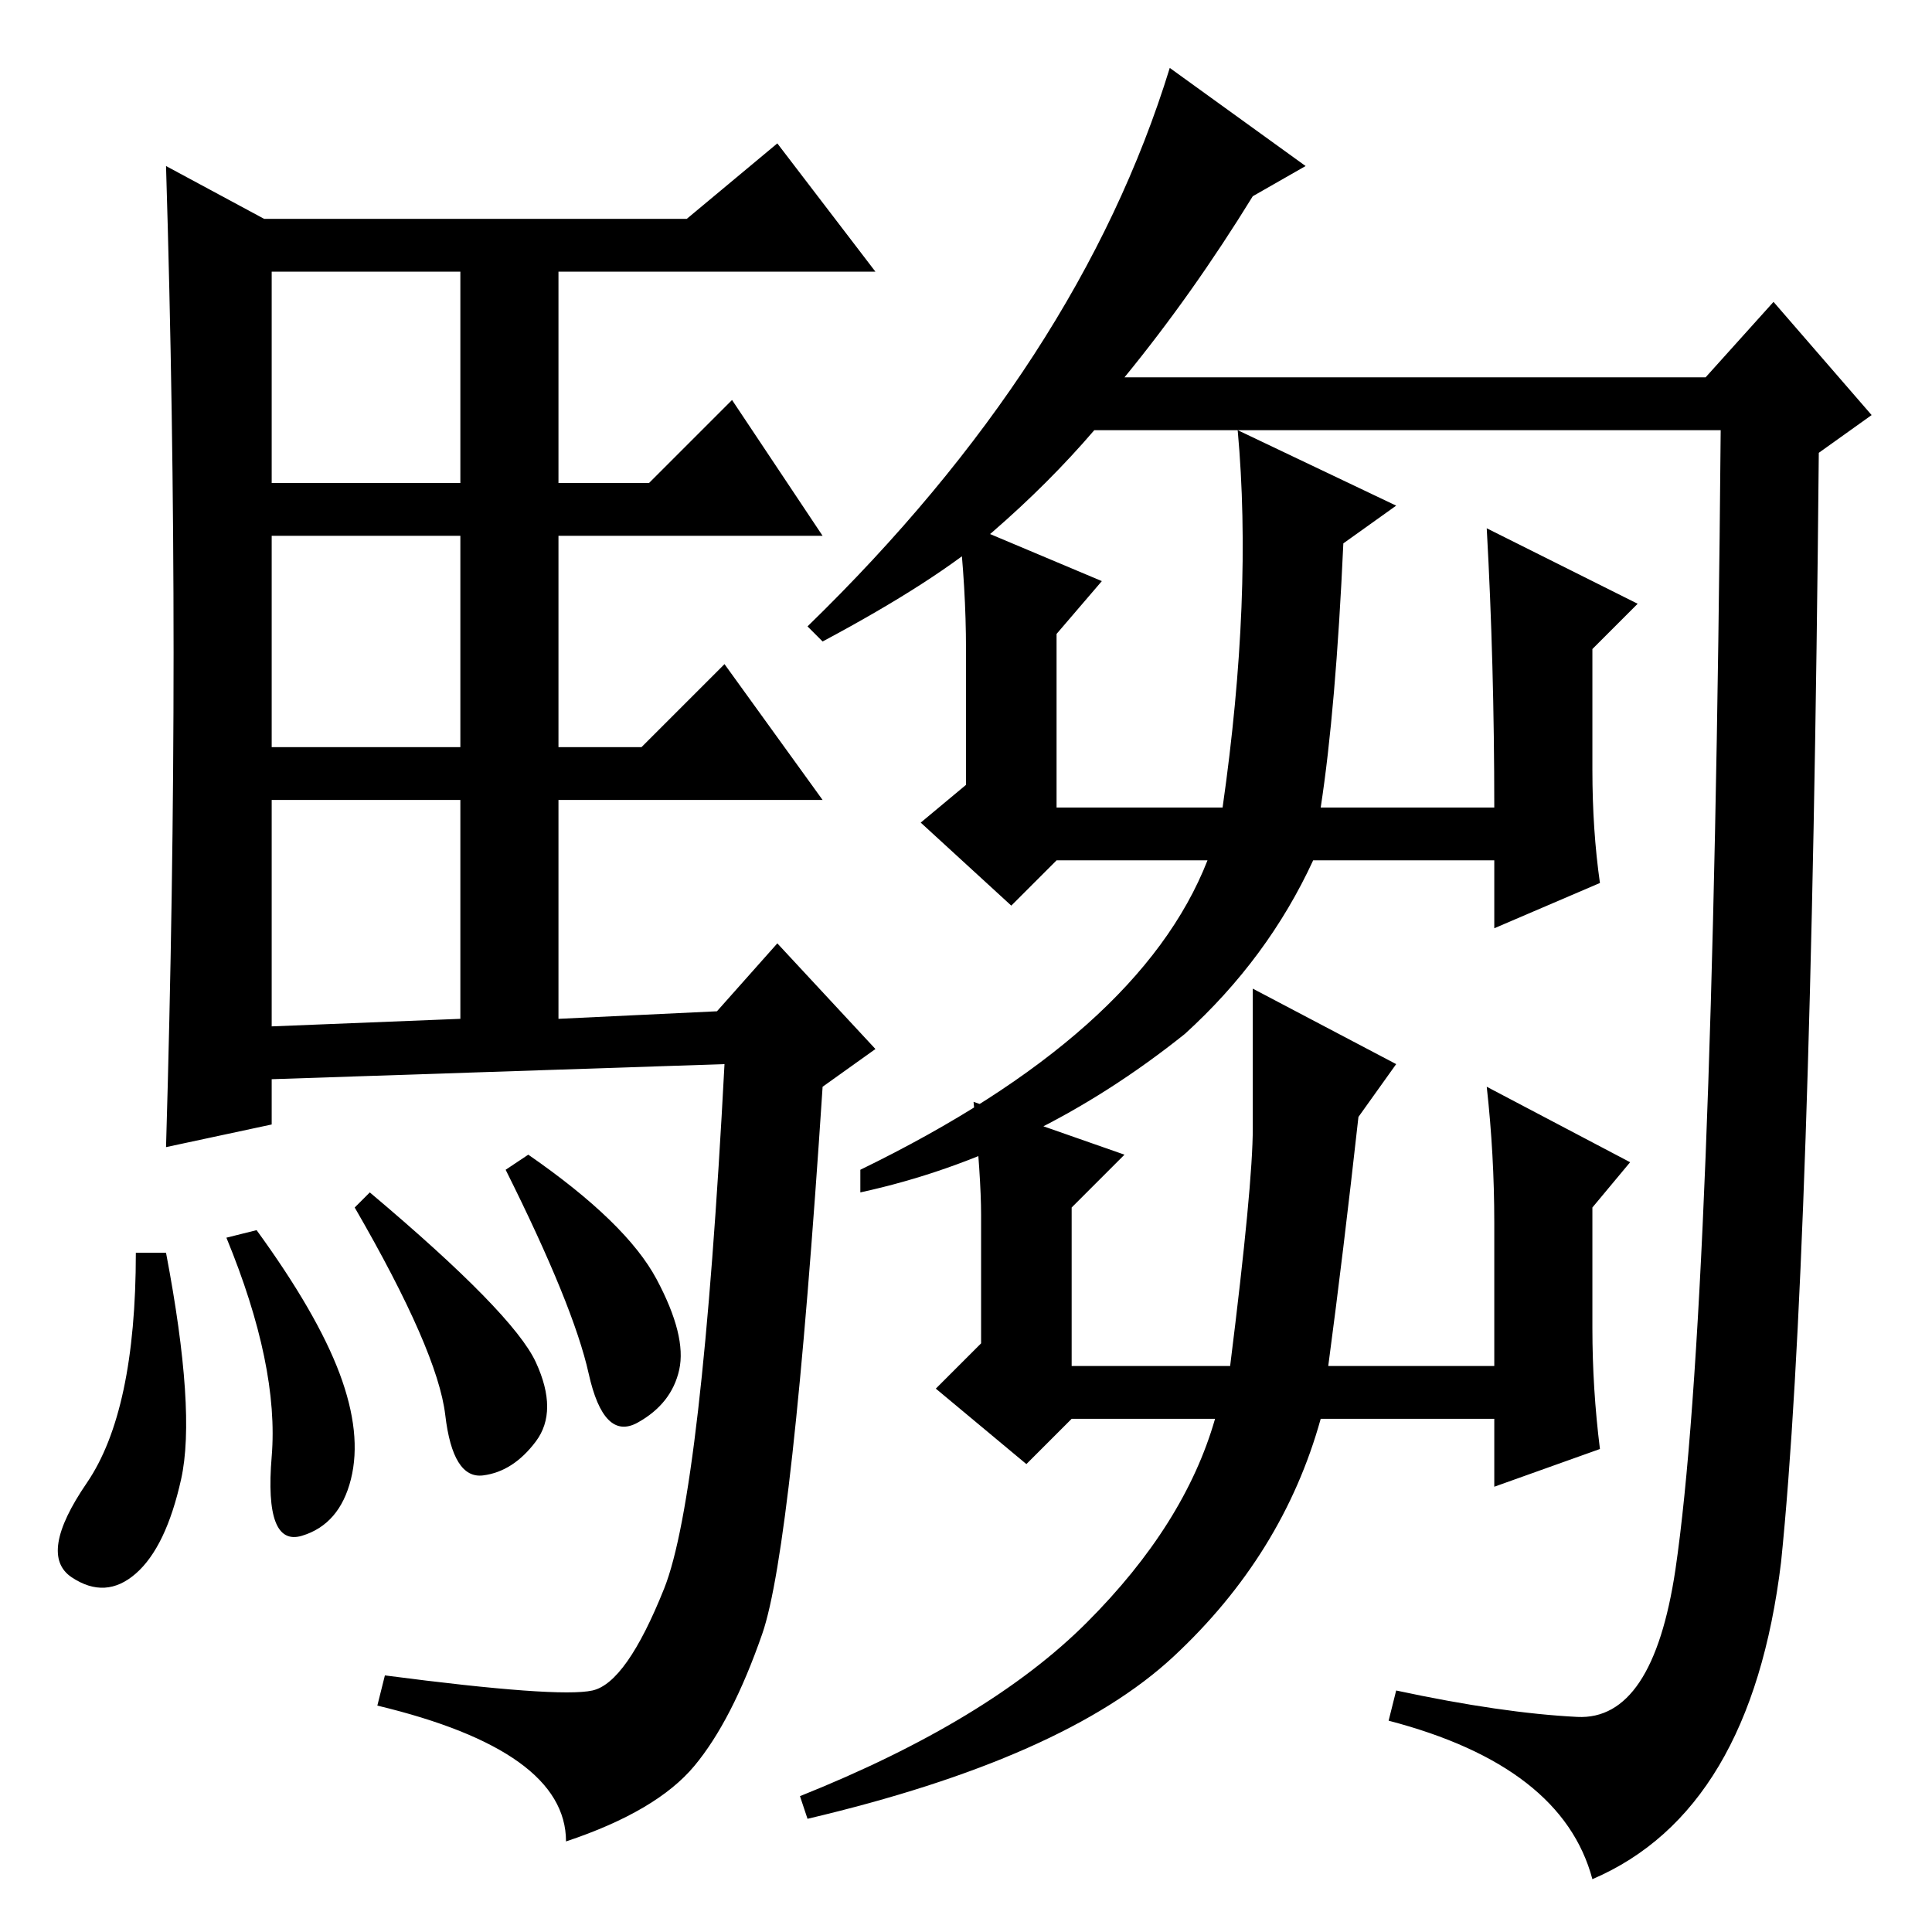 <?xml version="1.0" standalone="no"?>
<!DOCTYPE svg PUBLIC "-//W3C//DTD SVG 1.1//EN" "http://www.w3.org/Graphics/SVG/1.1/DTD/svg11.dtd" >
<svg xmlns="http://www.w3.org/2000/svg" xmlns:xlink="http://www.w3.org/1999/xlink" version="1.1" viewBox="0 -36 256 256">
  <g transform="matrix(1 0 0 -1 0 220)">
   <path fill="currentColor"
d="M23 169.5q0 31.5 -1 64.5l13 -7h56l12 10l13 -17h-42v-28h12l11 11l12 -18h-35v-28h11l11 11l13 -18h-35v-29l21 1l8 9l13 -14l-7 -5q-4 -61 -8 -72.5t-9 -17.5t-17 -10q0 12 -25 18l1 4q23 -3 27.5 -2t9.5 13.5t8 69.5l-60 -2v-6l-14 -3q1 34 1 65.5zM36 192h25v28h-25
v-28zM36 157h25v28h-25v-28zM36 120l25 1v29h-25v-30zM22 90q4 -21 2 -30t-6 -12.5t-8.5 -0.5t2 12.5t6.5 30.5h4zM34 93q8 -11 11 -19t1.5 -14t-6.5 -7.5t-4 10.5t-6 29zM49 98q19 -16 22 -22.5t0 -10.5t-7 -4.5t-5 8t-12 27.5zM70 103q13 -9 17 -16.5t3 -12t-5.5 -7
t-6.5 6.5t-11 27zM146 179l-6 -7v-23h22q4 28 2 50l21 -10l-7 -5q-1 -22 -3 -35h23q0 19 -1 37l20 -10l-6 -6v-16q0 -8 1 -15l-14 -6v9h-24q-6 -13 -17 -23q-20 -16 -43 -21v3q37 18 46 41h-20l-6 -6l-12 11l6 5v18q0 8 -1 17zM109 171l-2 2q36 35 48 74l18 -13l-7 -4
q-8 -13 -17 -24h77l9 10l13 -15l-7 -5q-1 -108 -5 -147q-4 -33 -25 -42q-4 15 -27 21l1 4q14 -3 24 -3.5t13 19.5q5 34 6 151h-83q-6 -7 -13.5 -13.5t-22.5 -14.5zM149 103l-7 -7v-21h21q3 24 3 31.5v18.5l19 -10l-5 -7q-2 -18 -4 -33h22v19q0 9 -1 18l19 -10l-5 -6v-16
q0 -8 1 -16l-14 -5v9h-23q-5 -18 -19.5 -31.5t-48.5 -21.5l-1 3q25 10 38 23t17 27h-19l-6 -6l-12 10l6 6v17q0 5 -1 15z" />
  </g>

</svg>
